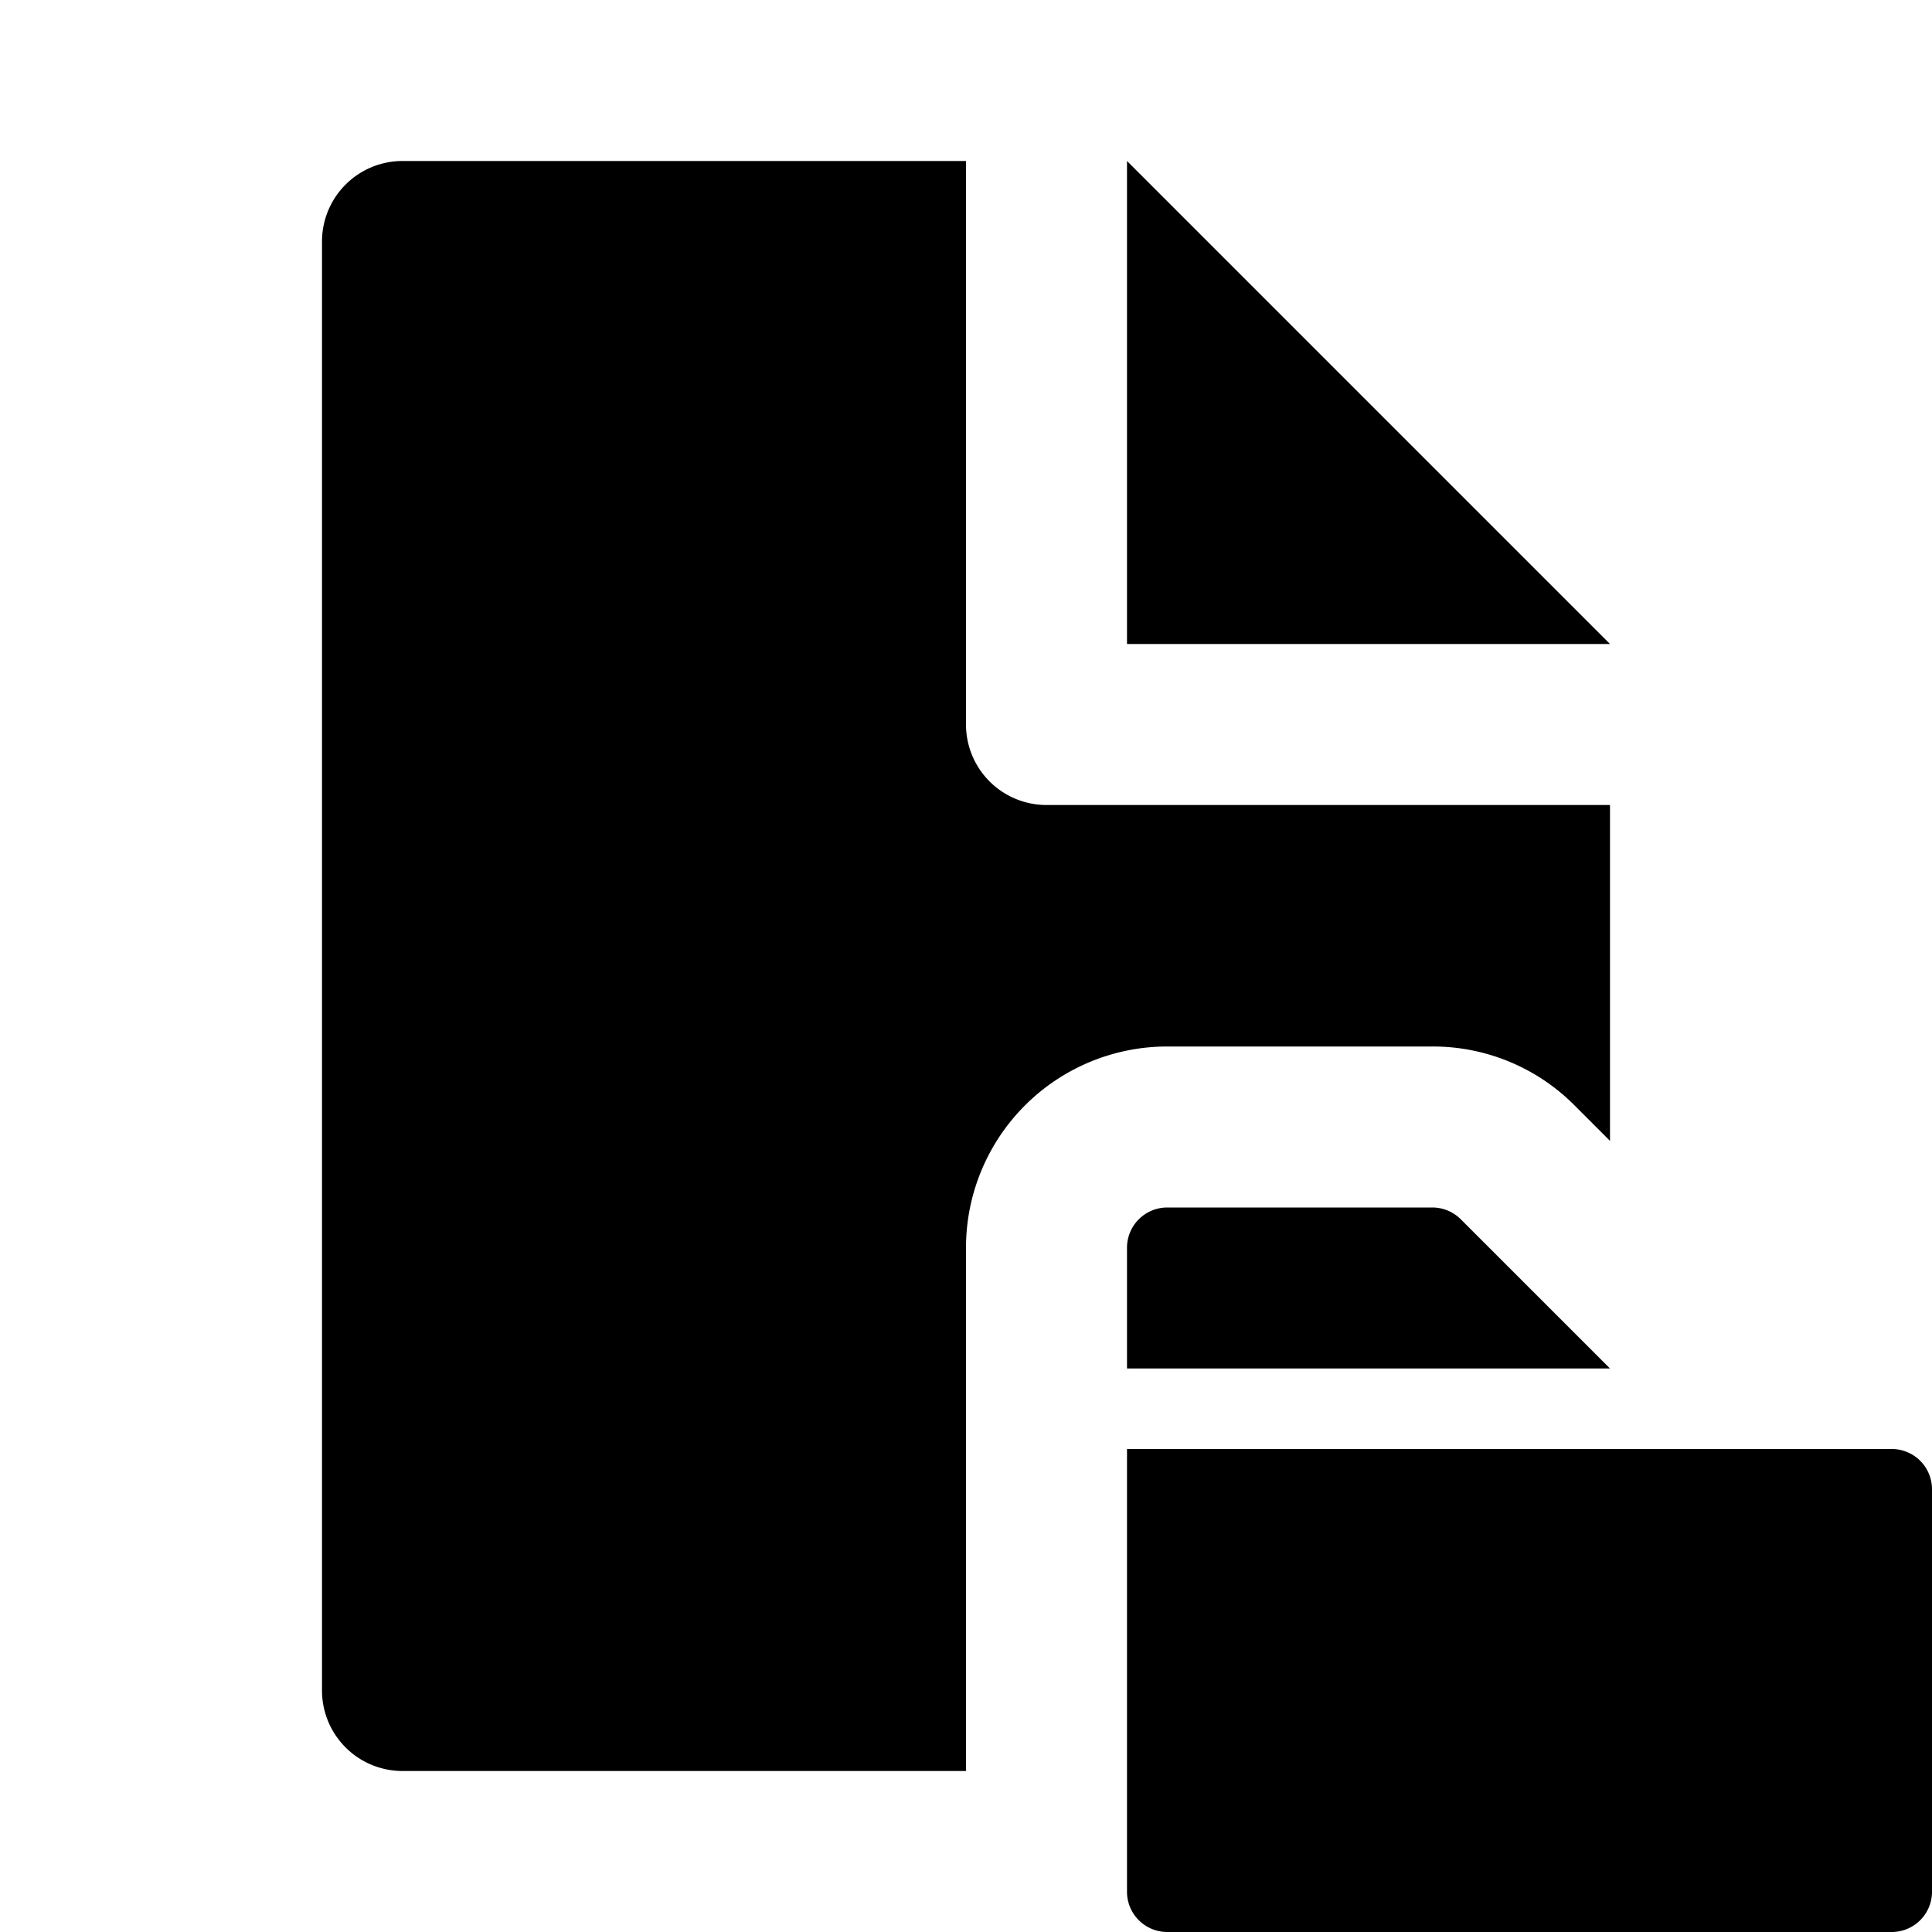 <svg xmlns="http://www.w3.org/2000/svg" height="48" viewBox="0 0 48 48" width="48"><path d="M28 4v12h12L28 4z"/><path d="M24 31a5 5 0 015-5h6.586a4.96 4.96 0 013.535 1.465l.879.879V20H26a2 2 0 01-2-2V4H10a2 2 0 00-2 2v36a2 2 0 002 2h14z"/><path d="M47 48H29a1 1 0 01-1-1V36h19a1 1 0 011 1v10a1 1 0 01-1 1zM36.293 30.293a1 1 0 00-.707-.293H29a1 1 0 00-1 1v3h12z"/></svg>